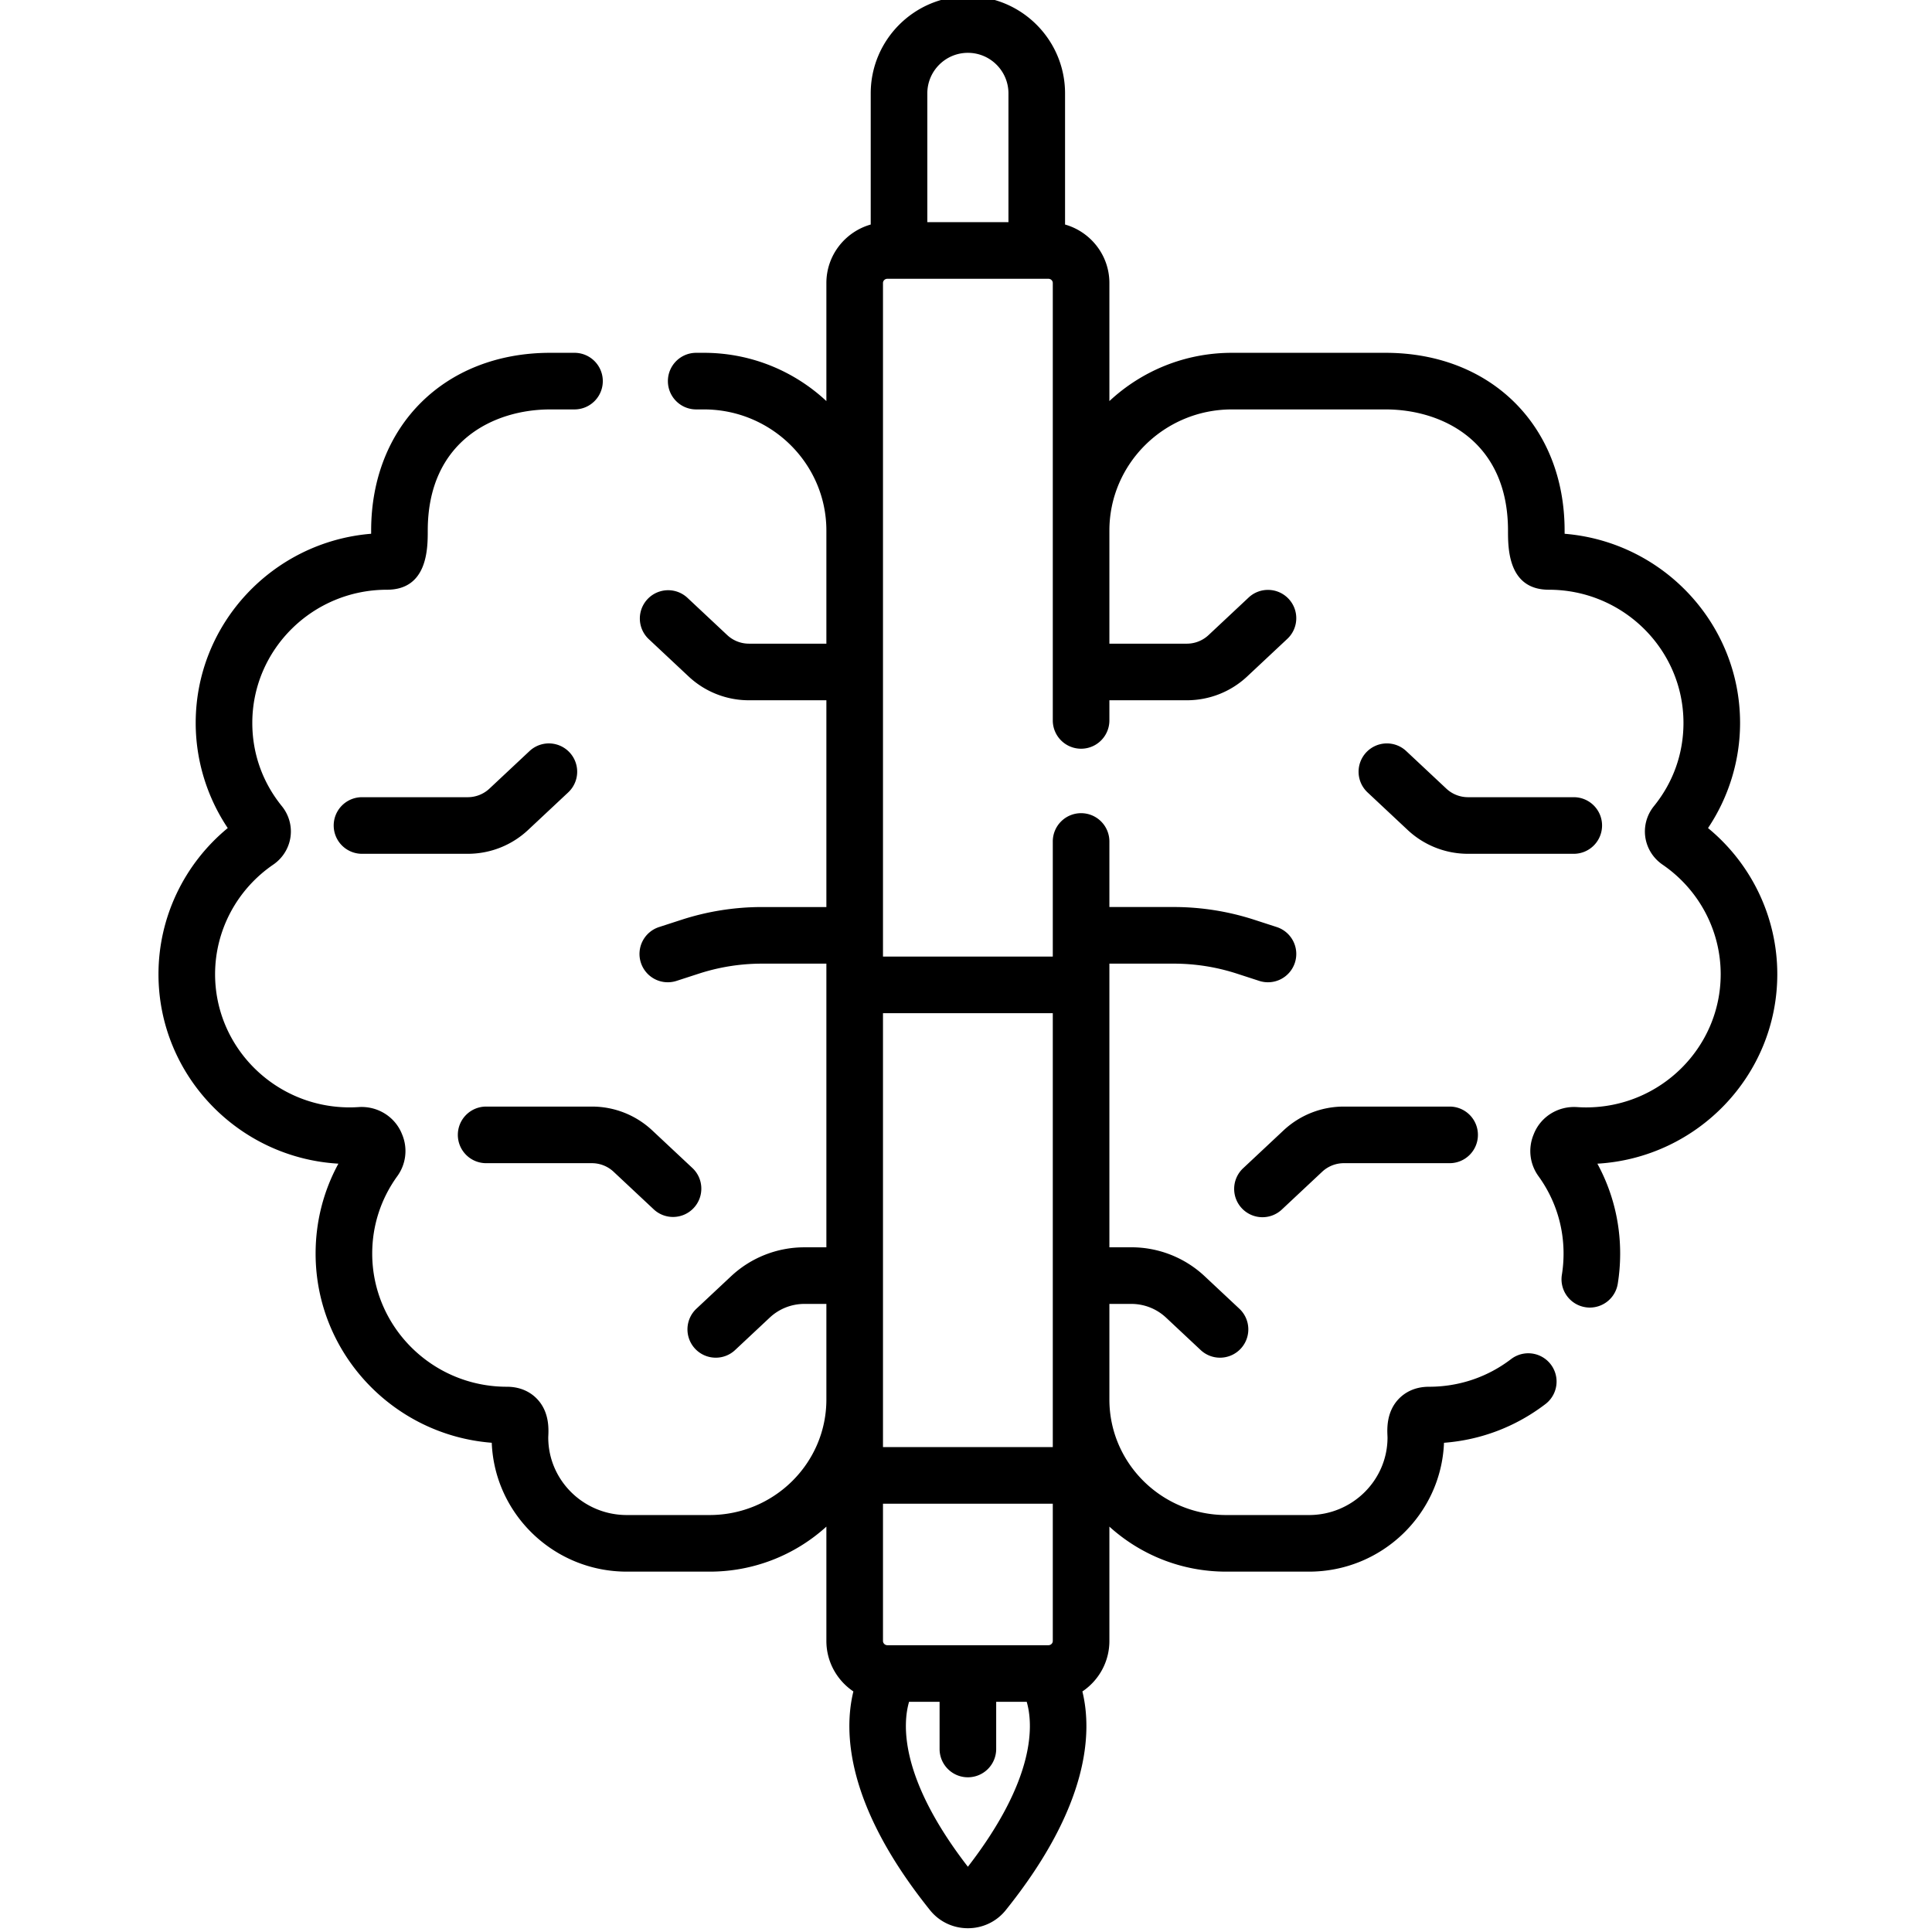 <svg height="511pt" viewBox="-41 1 511 511.999" width="511pt" xmlns="http://www.w3.org/2000/svg"><path d="M87.332 309.254h28.004c2.156 0 4.207.808 5.77 2.27l10.628 9.953a7.465 7.465 0 0 0 5.125 2.027c2 0 3.996-.797 5.473-2.371 2.832-3.024 2.68-7.774-.344-10.602l-10.629-9.953a23.348 23.348 0 0 0-16.023-6.324H87.332a7.5 7.5 0 0 0-7.5 7.5 7.5 7.5 0 0 0 7.5 7.5zm11.128-88.313l10.626-9.953a7.5 7.5 0 1 0-10.254-10.95l-10.625 9.954a8.407 8.407 0 0 1-5.77 2.274H54.434a7.5 7.5 0 1 0 0 15h28.004c5.98 0 11.671-2.246 16.023-6.325zm216.204 73.313a23.365 23.365 0 0 0-16.027 6.324l-10.625 9.953a7.5 7.5 0 1 0 10.254 10.946l10.625-9.954a8.43 8.43 0 0 1 5.773-2.27h28c4.145 0 7.5-3.355 7.5-7.5 0-4.144-3.355-7.5-7.5-7.5zm68.399-74.488c0-4.145-3.356-7.5-7.5-7.5h-28a8.41 8.41 0 0 1-5.774-2.274l-10.625-9.953a7.495 7.495 0 0 0-10.598.348 7.5 7.5 0 0 0 .344 10.601l10.625 9.953a23.365 23.365 0 0 0 16.028 6.325h28a7.5 7.5 0 0 0 7.5-7.5zm0 0"/><path d="M429.5 259.176c0-15.043-6.79-29.215-18.355-38.73 5.503-8.216 8.492-17.95 8.492-27.864 0-26.336-20.496-48.012-46.492-50.125a55.546 55.546 0 0 1-.008-.844c0-27.742-19.516-47.113-47.457-47.113h-40.723c-12.547 0-23.965 4.867-32.457 12.79V76c0-7.36-4.98-13.57-11.75-15.496V25.75C240.75 11.55 229.2 0 215 0s-25.75 11.55-25.75 25.75v34.754C182.477 62.426 177.5 68.637 177.5 76v31.29c-8.496-7.923-19.914-12.79-32.46-12.79H143c-4.145 0-7.5 3.355-7.5 7.5s3.355 7.5 7.5 7.5h2.04c17.898 0 32.46 14.406 32.46 32.11v29.968h-20.504a8.421 8.421 0 0 1-5.77-2.27l-10.624-9.953a7.5 7.5 0 0 0-10.254 10.945l10.625 9.954a23.348 23.348 0 0 0 16.023 6.324H177.5v54.797h-17.04a69.063 69.063 0 0 0-21.378 3.383l-5.926 1.922a7.495 7.495 0 0 0-4.816 9.445 7.499 7.499 0 0 0 9.445 4.82l5.926-1.922a54.164 54.164 0 0 1 16.75-2.648H177.5v75.176h-5.797a28.394 28.394 0 0 0-19.473 7.68l-9.175 8.593a7.508 7.508 0 0 0-.344 10.606 7.485 7.485 0 0 0 5.477 2.37 7.47 7.47 0 0 0 5.125-2.027l9.175-8.593a13.422 13.422 0 0 1 9.215-3.63h5.797v25.337c0 16.883-13.883 30.613-30.95 30.613h-21.948c-11.473 0-20.809-9.223-20.809-20.559 0-.125.008-.261.016-.414.082-1.91.28-6.386-2.985-9.797-1.406-1.472-3.941-3.226-8.011-3.226-19.672 0-35.672-15.836-35.672-35.297 0-7.406 2.3-14.5 6.652-20.516a11.345 11.345 0 0 0 1.332-10.91l-.125-.308c-1.86-4.578-6.477-7.422-11.469-7.086-.789.054-1.582.082-2.36.082-19.671 0-35.671-15.832-35.671-35.297 0-11.578 5.762-22.434 15.414-29.04 2.926-2.003 4.672-5.292 4.672-8.792 0-2.418-.848-4.797-2.39-6.7-5.126-6.32-7.833-13.949-7.833-22.058 0-19.465 16-35.297 35.672-35.297 10.824 0 10.824-10.984 10.824-15.676 0-23.699 17.485-32.109 32.461-32.109h6.43a7.5 7.5 0 1 0 0-15h-6.43c-27.945 0-47.46 19.371-47.46 47.11 0 .304 0 .585-.005.843-25.992 2.117-46.492 23.793-46.492 50.129 0 9.914 2.989 19.648 8.492 27.863C7.29 229.961.5 244.133.5 259.175c0 26.735 21.125 48.669 47.68 50.208-3.97 7.293-6.04 15.414-6.04 23.824 0 26.398 20.598 48.117 46.68 50.14.75 18.962 16.512 34.153 35.782 34.153h21.949a45.946 45.946 0 0 0 30.949-11.93v30.297c0 5.567 2.844 10.48 7.156 13.383-2.605 10.652-1.992 30.184 20.317 57.973C207.41 510.258 211.066 512 215 512s7.586-1.742 10.023-4.777c22.313-27.786 22.926-47.313 20.32-57.97 4.313-2.898 7.157-7.812 7.157-13.378V405.57c8.172 7.407 19.035 11.93 30.945 11.93h21.95c19.27 0 35.03-15.191 35.78-34.148 9.84-.75 19.098-4.286 26.977-10.332a7.499 7.499 0 0 0-9.129-11.898c-6.296 4.827-13.847 7.382-21.835 7.382-4.07 0-6.606 1.754-8.016 3.226-3.262 3.41-3.067 7.887-2.98 9.797.003.153.011.29.015.41 0 11.34-9.336 20.563-20.812 20.563h-21.95c-17.062 0-30.945-13.734-30.945-30.613V346.55h5.793a13.44 13.44 0 0 1 9.219 3.629l9.172 8.593a7.481 7.481 0 0 0 5.128 2.028 7.5 7.5 0 0 0 5.129-12.977l-9.175-8.594a28.384 28.384 0 0 0-19.473-7.683H252.5v-75.172h17.035c5.703 0 11.336.89 16.754 2.648l5.922 1.922a7.5 7.5 0 0 0 9.45-4.82 7.502 7.502 0 0 0-4.821-9.45l-5.922-1.921a69.185 69.185 0 0 0-21.383-3.383H252.5V224a7.5 7.5 0 0 0-7.5-7.5 7.497 7.497 0 0 0-7.5 7.5v30.5h-45V76c0-.621.523-1.121 1.168-1.121h42.66c.645 0 1.172.5 1.172 1.121v115.918a7.5 7.5 0 1 0 15 0v-5.34H273c5.984 0 11.676-2.242 16.027-6.32l10.625-9.953c3.024-2.832 3.18-7.578.348-10.602s-7.578-3.18-10.602-.348l-10.625 9.954a8.405 8.405 0 0 1-5.773 2.27h-20.5v-29.97c0-17.703 14.562-32.109 32.457-32.109h40.723c14.972 0 32.457 8.41 32.457 32.113 0 4.688 0 15.672 10.828 15.672 19.672 0 35.672 15.836 35.672 35.297 0 8.11-2.707 15.738-7.836 22.063a10.674 10.674 0 0 0-2.387 6.695c0 3.5 1.746 6.789 4.672 8.793 9.652 6.605 15.414 17.46 15.414 29.043 0 19.46-16.004 35.297-35.672 35.297-.777 0-1.57-.028-2.363-.082-5.008-.344-9.606 2.504-11.45 7.039l-.136.336c-1.469 3.66-.973 7.746 1.332 10.933 4.348 6.012 6.648 13.102 6.648 20.508 0 1.887-.148 3.773-.445 5.617a7.497 7.497 0 0 0 6.211 8.598c.402.066.805.098 1.2.098a7.503 7.503 0 0 0 7.398-6.31c.422-2.628.636-5.32.636-8.003 0-8.41-2.07-16.535-6.039-23.82 26.551-1.543 47.68-23.477 47.68-50.211zM215 15c5.926 0 10.75 4.82 10.75 10.75v34.129h-21.5V25.75c0-5.93 4.82-10.75 10.75-10.75zm22.5 420.879c0 .617-.523 1.121-1.168 1.121H193.68c-.649 0-1.18-.508-1.18-1.133V399.5h45zM215 495.71c-18.21-23.566-17.277-37.899-15.59-43.711h8.09v12.5c0 4.145 3.355 7.5 7.5 7.5a7.5 7.5 0 0 0 7.5-7.5V452h8.09c1.687 5.809 2.625 20.14-15.59 43.71zm22.5-226.21v115h-45v-115zm0 0"/></svg>